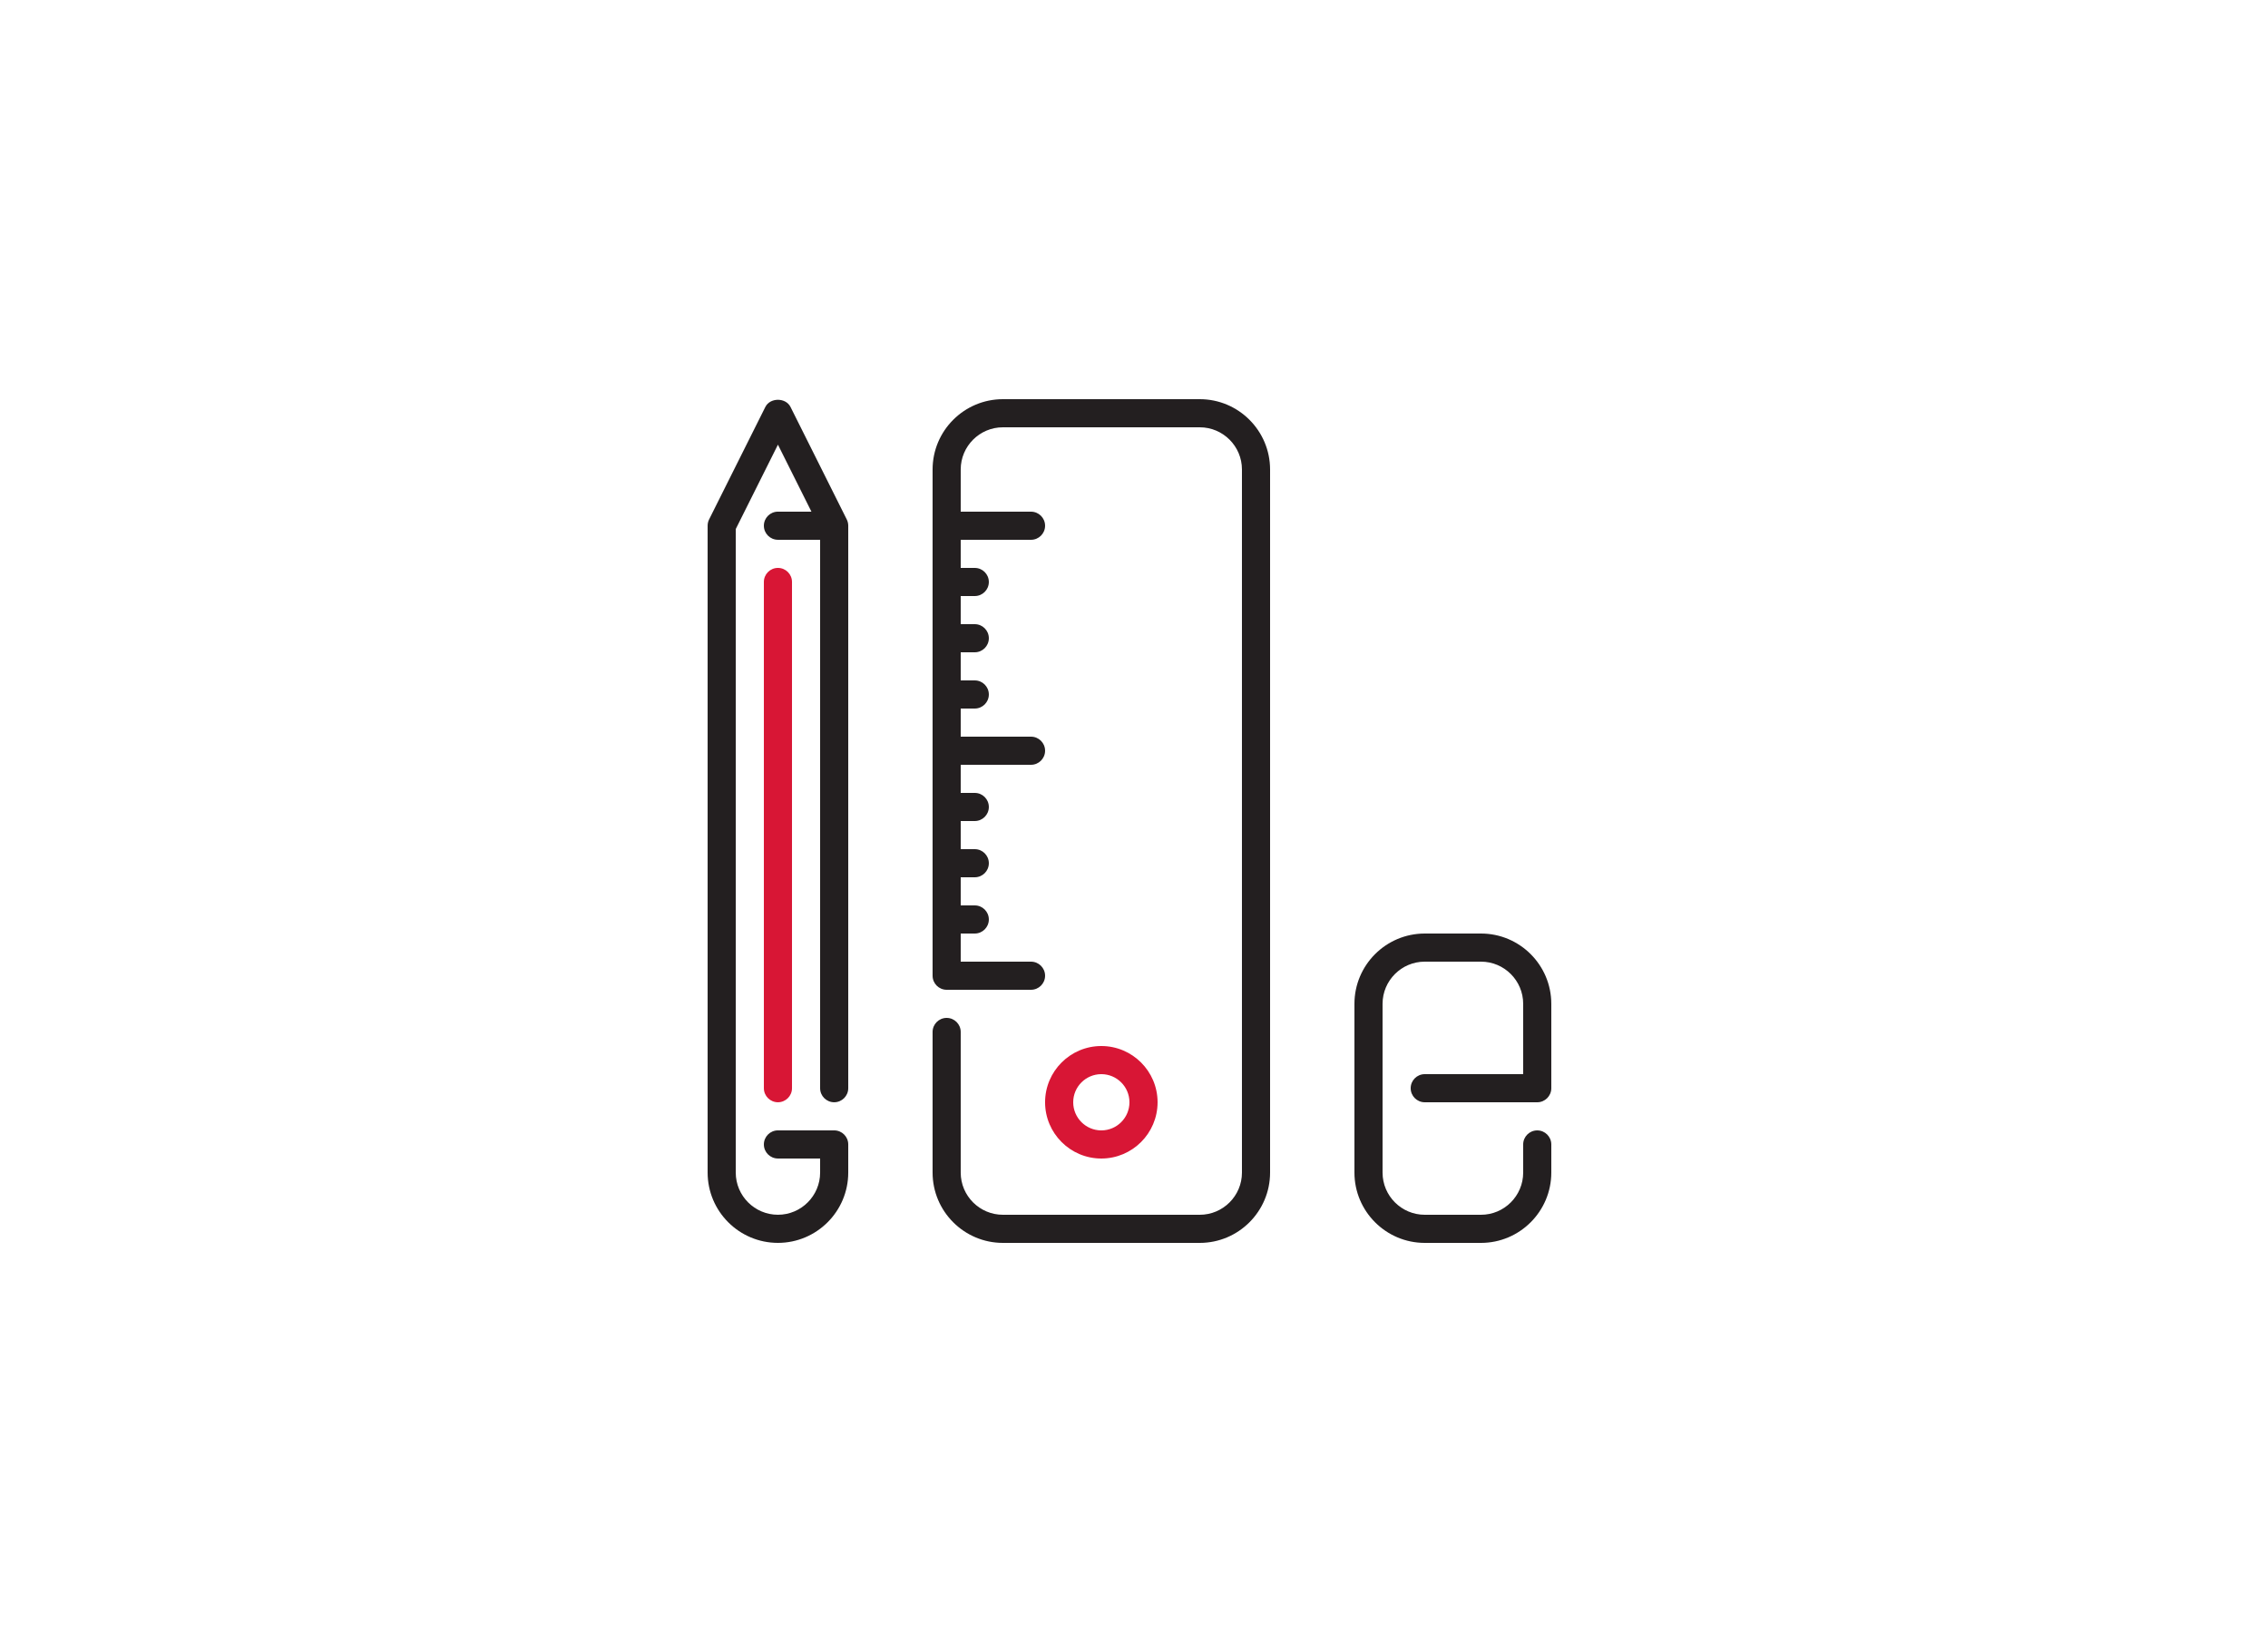 
<svg width="250px" height="180px" viewBox="0 0 250 180" version="1.1" xmlns="http://www.w3.org/2000/svg" xmlns:xlink="http://www.w3.org/1999/xlink">
    <!-- Generator: Sketch 43.2 (39069) - http://www.bohemiancoding.com/sketch -->
    <desc>Created with Sketch.</desc>
    <defs></defs>
    <g id="Page-1" stroke="none" stroke-width="1" fill="none" fill-rule="evenodd">
        <g id="custom">
            <rect id="Rectangle-3-Copy-6" fill="#ffffff" x="0" y="0" width="250" height="180"></rect>
            <g id="school-material" transform="translate(78, 44)" fill-rule="nonzero">
                <path d="M54.249,0 L32.549,0 C28.276,0 24.799,3.477 24.799,7.75 L24.799,63.55 C24.799,64.406 25.492,65.1 26.349,65.1 L35.649,65.1 C36.506,65.1 37.199,64.406 37.199,63.55 C37.199,62.695 36.506,62 35.649,62 L27.899,62 L27.899,58.9 L29.449,58.9 C30.306,58.9 30.999,58.206 30.999,57.35 C30.999,56.495 30.306,55.8 29.449,55.8 L27.899,55.8 L27.899,52.7 L29.449,52.7 C30.306,52.7 30.999,52.006 30.999,51.15 C30.999,50.295 30.306,49.6 29.449,49.6 L27.899,49.6 L27.899,46.5 L29.449,46.5 C30.306,46.5 30.999,45.806 30.999,44.95 C30.999,44.095 30.306,43.4 29.449,43.4 L27.899,43.4 L27.899,40.3 L35.649,40.3 C36.506,40.3 37.199,39.606 37.199,38.75 C37.199,37.895 36.506,37.2 35.649,37.2 L27.899,37.2 L27.899,34.1 L29.449,34.1 C30.306,34.1 30.999,33.406 30.999,32.55 C30.999,31.695 30.306,31 29.449,31 L27.899,31 L27.899,27.9 L29.449,27.9 C30.306,27.9 30.999,27.206 30.999,26.35 C30.999,25.495 30.306,24.8 29.449,24.8 L27.899,24.8 L27.899,21.7 L29.449,21.7 C30.306,21.7 30.999,21.006 30.999,20.15 C30.999,19.295 30.306,18.6 29.449,18.6 L27.899,18.6 L27.899,15.5 L35.649,15.5 C36.506,15.5 37.199,14.806 37.199,13.95 C37.199,13.094 36.506,12.4 35.649,12.4 L27.899,12.4 L27.899,7.75 C27.899,5.186 29.985,3.1 32.549,3.1 L54.249,3.1 C56.813,3.1 58.899,5.186 58.899,7.75 L58.899,85.25 C58.899,87.814 56.813,89.9 54.249,89.9 L32.549,89.9 C29.986,89.9 27.899,87.814 27.899,85.25 L27.899,69.75 C27.899,68.894 27.206,68.2 26.349,68.2 C25.492,68.2 24.799,68.894 24.799,69.75 L24.799,85.25 C24.799,89.523 28.276,93 32.549,93 L54.25,93 C58.523,93 62,89.523 62,85.25 L62,7.75 C61.999,3.477 58.523,0 54.249,0 Z" id="Shape" fill="#231F20"></path>
                <path d="M6.201,20.148 L6.201,75.948 C6.201,76.804 6.894,77.498 7.751,77.498 C8.608,77.498 9.301,76.804 9.301,75.948 L9.301,20.148 C9.301,19.293 8.608,18.599 7.751,18.599 C6.894,18.599 6.201,19.293 6.201,20.148 Z" id="Shape" fill="#d81635"></path>
                <path d="M9.137,0.856 C8.611,-0.195 6.891,-0.195 6.364,0.856 L0.163,13.256 C0.056,13.47 0.001,13.708 0.001,13.948 L0.001,85.248 C0.001,89.522 3.477,92.998 7.751,92.998 C12.024,92.998 15.501,89.522 15.501,85.248 L15.501,82.148 C15.501,81.293 14.808,80.598 13.951,80.598 L7.751,80.598 C6.894,80.598 6.201,81.293 6.201,82.148 C6.201,83.004 6.894,83.698 7.751,83.698 L12.401,83.698 L12.401,85.248 C12.401,87.812 10.314,89.898 7.751,89.898 C5.187,89.898 3.101,87.812 3.101,85.248 L3.101,14.314 L7.751,5.014 L11.443,12.398 L7.751,12.398 C6.894,12.398 6.201,13.093 6.201,13.948 C6.201,14.804 6.894,15.498 7.751,15.498 L12.401,15.498 L12.401,75.948 C12.401,76.804 13.094,77.498 13.951,77.498 C14.808,77.498 15.501,76.804 15.501,75.948 L15.501,13.952 L15.501,13.924 C15.496,13.673 15.433,13.435 15.324,13.228 L9.137,0.856 Z" id="Shape" fill="#231F20"></path>
                <path d="M49.599,77.5 C49.599,74.081 46.818,71.3 43.399,71.3 C39.98,71.3 37.199,74.081 37.199,77.5 C37.199,80.919 39.98,83.7 43.399,83.7 C46.818,83.7 49.599,80.919 49.599,77.5 Z M40.299,77.5 C40.299,75.79 41.689,74.4 43.399,74.4 C45.107,74.4 46.499,75.79 46.499,77.5 C46.499,79.21 45.107,80.6 43.399,80.6 C41.69,80.6 40.299,79.21 40.299,77.5 Z" id="Shape" fill="#d81635"></path>
                <path d="M79.049,74.4 C78.192,74.4 77.499,75.094 77.499,75.95 C77.499,76.805 78.192,77.5 79.049,77.5 L91.449,77.5 C92.306,77.5 92.999,76.805 92.999,75.95 L92.999,66.65 C92.999,62.377 89.523,58.9 85.249,58.9 L79.049,58.9 C74.776,58.9 71.299,62.376 71.299,66.65 L71.299,85.25 C71.299,89.523 74.776,93 79.049,93 L85.249,93 C89.522,93 92.999,89.523 92.999,85.25 L92.999,82.15 C92.999,81.294 92.306,80.6 91.449,80.6 C90.592,80.6 89.899,81.294 89.899,82.15 L89.899,85.25 C89.899,87.814 87.813,89.9 85.249,89.9 L79.049,89.9 C76.486,89.9 74.399,87.814 74.399,85.25 L74.399,66.65 C74.399,64.086 76.486,62 79.049,62 L85.249,62 C87.813,62 89.899,64.086 89.899,66.65 L89.899,74.4 L79.049,74.4 Z" id="Shape" fill="#231F20"></path>
            </g>
        </g>
    </g>
</svg>